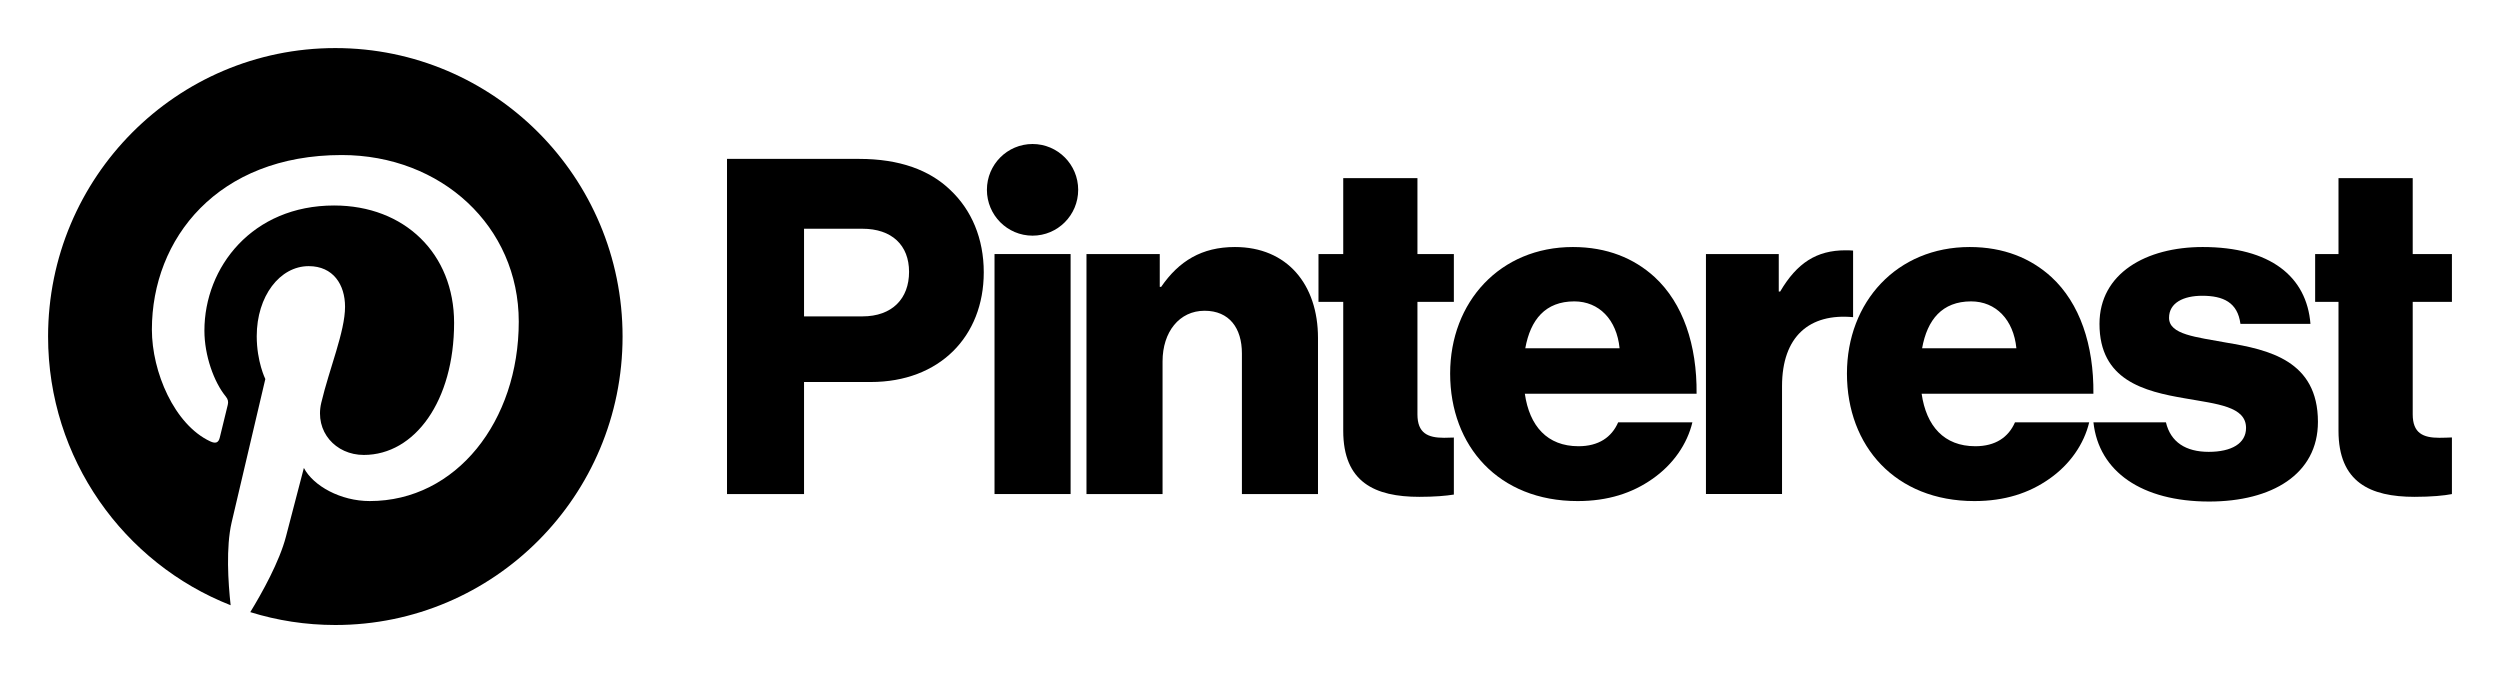 <svg width="208" height="56" viewBox="0 0 208 56" fill="none" xmlns="http://www.w3.org/2000/svg">
<g filter="url(#filter0_d_19296_333)">
<path d="M82.744 17.137H89.074V37.104H82.744V17.137Z" fill="black"/>
<path d="M90.395 17.137H96.492V19.866H96.609C98.084 17.721 99.987 16.552 102.745 16.552C107.094 16.552 109.657 19.672 109.657 24.117V37.104H103.327V25.404C103.327 23.298 102.279 21.855 100.22 21.855C98.123 21.855 96.725 23.61 96.725 26.067V37.104H90.395V17.137Z" fill="black"/>
<path d="M89.705 11.794C89.705 9.688 88.005 7.981 85.908 7.981C83.811 7.981 82.111 9.688 82.111 11.794C82.111 13.9 83.811 15.607 85.908 15.607C88.005 15.607 89.705 13.9 89.705 11.794Z" fill="black"/>
<path d="M154.177 16.848C153.996 16.832 153.789 16.825 153.547 16.825C151.139 16.825 149.508 17.877 148.11 20.256H147.993V17.137H141.935V37.103H148.265V28.134C148.265 23.978 150.557 22.052 154.177 22.388V16.848Z" fill="black"/>
<path d="M185.24 24.507C182.716 24.039 180.464 23.844 180.464 22.441C180.464 21.192 181.668 20.608 183.221 20.608C184.968 20.608 186.172 21.153 186.405 22.948H192.23C191.92 19.009 188.891 16.552 183.26 16.552C178.561 16.552 174.677 18.736 174.677 22.948C174.677 27.627 178.367 28.563 181.823 29.148C184.464 29.616 186.871 29.811 186.871 31.605C186.871 32.892 185.667 33.594 183.765 33.594C181.856 33.594 180.593 32.783 180.206 31.137H174.174C174.618 35.242 178.206 37.728 183.803 37.728C189.007 37.728 192.852 35.466 192.852 31.098C192.852 25.989 188.735 25.092 185.24 24.507Z" fill="black"/>
<path d="M163.996 21.075C166.054 21.075 167.53 22.596 167.763 24.975H159.919C160.346 22.596 161.589 21.075 163.996 21.075ZM164.346 33.126C161.744 33.126 160.268 31.449 159.88 28.758H174.171C174.21 24.702 173.045 21.231 170.676 19.048C168.967 17.488 166.715 16.552 163.879 16.552C157.821 16.552 153.666 21.114 153.666 27.081C153.666 33.126 157.705 37.689 164.268 37.689C166.792 37.689 168.812 37.026 170.481 35.856C172.229 34.647 173.394 32.931 173.821 31.137H167.647C167.103 32.385 166.016 33.126 164.346 33.126Z" fill="black"/>
<path d="M204 32.395C203.707 32.407 203.313 32.424 202.951 32.424C201.592 32.424 200.738 32.034 200.738 30.474V21.114H204V17.137H200.738V10.819H194.563V17.137H192.62V21.114H194.563V31.839C194.563 36.129 197.204 37.337 200.893 37.337C202.301 37.337 203.365 37.232 204 37.107V32.395Z" fill="black"/>
<path d="M120.961 32.404C120.709 32.414 120.417 32.424 120.145 32.424C118.786 32.424 117.931 32.034 117.931 30.474V21.114H120.961V17.137H117.931V10.819H111.757V17.137H109.698V21.114H111.757V31.839C111.757 36.129 114.397 37.337 118.087 37.337C119.335 37.337 120.312 37.254 120.961 37.148V32.404Z" fill="black"/>
<path d="M134.749 24.975C134.516 22.596 133.04 21.075 130.982 21.075C128.574 21.075 127.332 22.596 126.904 24.975H134.749ZM120.652 27.081C120.652 21.114 124.807 16.552 130.865 16.552C133.7 16.552 135.953 17.488 137.661 19.048C140.03 21.232 141.195 24.702 141.156 28.758H126.866C127.254 31.449 128.729 33.126 131.332 33.126C133.001 33.126 134.089 32.385 134.632 31.137H140.807C140.38 32.931 139.215 34.647 137.467 35.856C135.797 37.026 133.778 37.689 131.254 37.689C124.691 37.689 120.652 33.126 120.652 27.081Z" fill="black"/>
<path d="M71.751 22.323C74.236 22.323 75.634 20.841 75.634 18.618C75.634 16.396 74.197 15.031 71.751 15.031H66.896V22.323H71.751ZM60.487 9.22H71.48C74.858 9.22 77.344 10.156 79.052 11.794C80.839 13.471 81.849 15.85 81.849 18.657C81.849 24 78.159 27.783 72.451 27.783H66.896V37.104H60.487V9.22Z" fill="black"/>
<path d="M51.798 24C51.798 37.255 41.098 48 27.899 48C14.7 48 4 37.255 4 24C4 10.745 14.7 0 27.899 0C41.098 0 51.798 10.745 51.798 24Z" fill="white"/>
<path d="M27.899 -9.53674e-05C14.7 -9.53674e-05 4 10.745 4 24C4 34.167 10.299 42.859 19.189 46.356C18.981 44.457 18.792 41.537 19.272 39.464C19.707 37.591 22.075 27.535 22.075 27.535C22.075 27.535 21.36 26.097 21.36 23.971C21.36 20.634 23.286 18.143 25.684 18.143C27.723 18.143 28.708 19.68 28.708 21.523C28.708 23.583 27.403 26.661 26.729 29.514C26.166 31.903 27.922 33.851 30.268 33.851C34.516 33.851 37.781 29.353 37.781 22.861C37.781 17.114 33.669 13.097 27.798 13.097C20.998 13.097 17.007 18.219 17.007 23.512C17.007 25.575 17.798 27.787 18.785 28.989C18.98 29.227 19.009 29.435 18.951 29.678C18.77 30.436 18.366 32.066 18.287 32.399C18.183 32.839 17.941 32.932 17.488 32.72C14.503 31.325 12.637 26.943 12.637 23.423C12.637 15.852 18.114 8.899 28.428 8.899C36.718 8.899 43.161 14.832 43.161 22.76C43.161 31.032 37.968 37.688 30.76 37.688C28.338 37.688 26.061 36.425 25.282 34.932C25.282 34.932 24.084 39.515 23.793 40.638C23.254 42.722 21.797 45.335 20.823 46.929C23.059 47.625 25.435 48 27.899 48C41.098 48 51.798 37.255 51.798 24C51.798 10.745 41.098 -9.53674e-05 27.899 -9.53674e-05Z" fill="black"/>
</g>
<defs>
<filter id="filter0_d_19296_333" x="0" y="-0" width="208" height="56" filterUnits="userSpaceOnUse" color-interpolation-filters="sRGB">
<feFlood flood-opacity="0" result="BackgroundImageFix"/>
<feColorMatrix in="SourceAlpha" type="matrix" values="0 0 0 0 0 0 0 0 0 0 0 0 0 0 0 0 0 0 127 0" result="hardAlpha"/>
<feOffset dy="4"/>
<feGaussianBlur stdDeviation="2"/>
<feComposite in2="hardAlpha" operator="out"/>
<feColorMatrix type="matrix" values="0 0 0 0 0 0 0 0 0 0 0 0 0 0 0 0 0 0 0.25 0"/>
<feBlend mode="normal" in2="BackgroundImageFix" result="effect1_dropShadow_19296_333"/>
<feBlend mode="normal" in="SourceGraphic" in2="effect1_dropShadow_19296_333" result="shape"/>
</filter>
</defs>
</svg>
